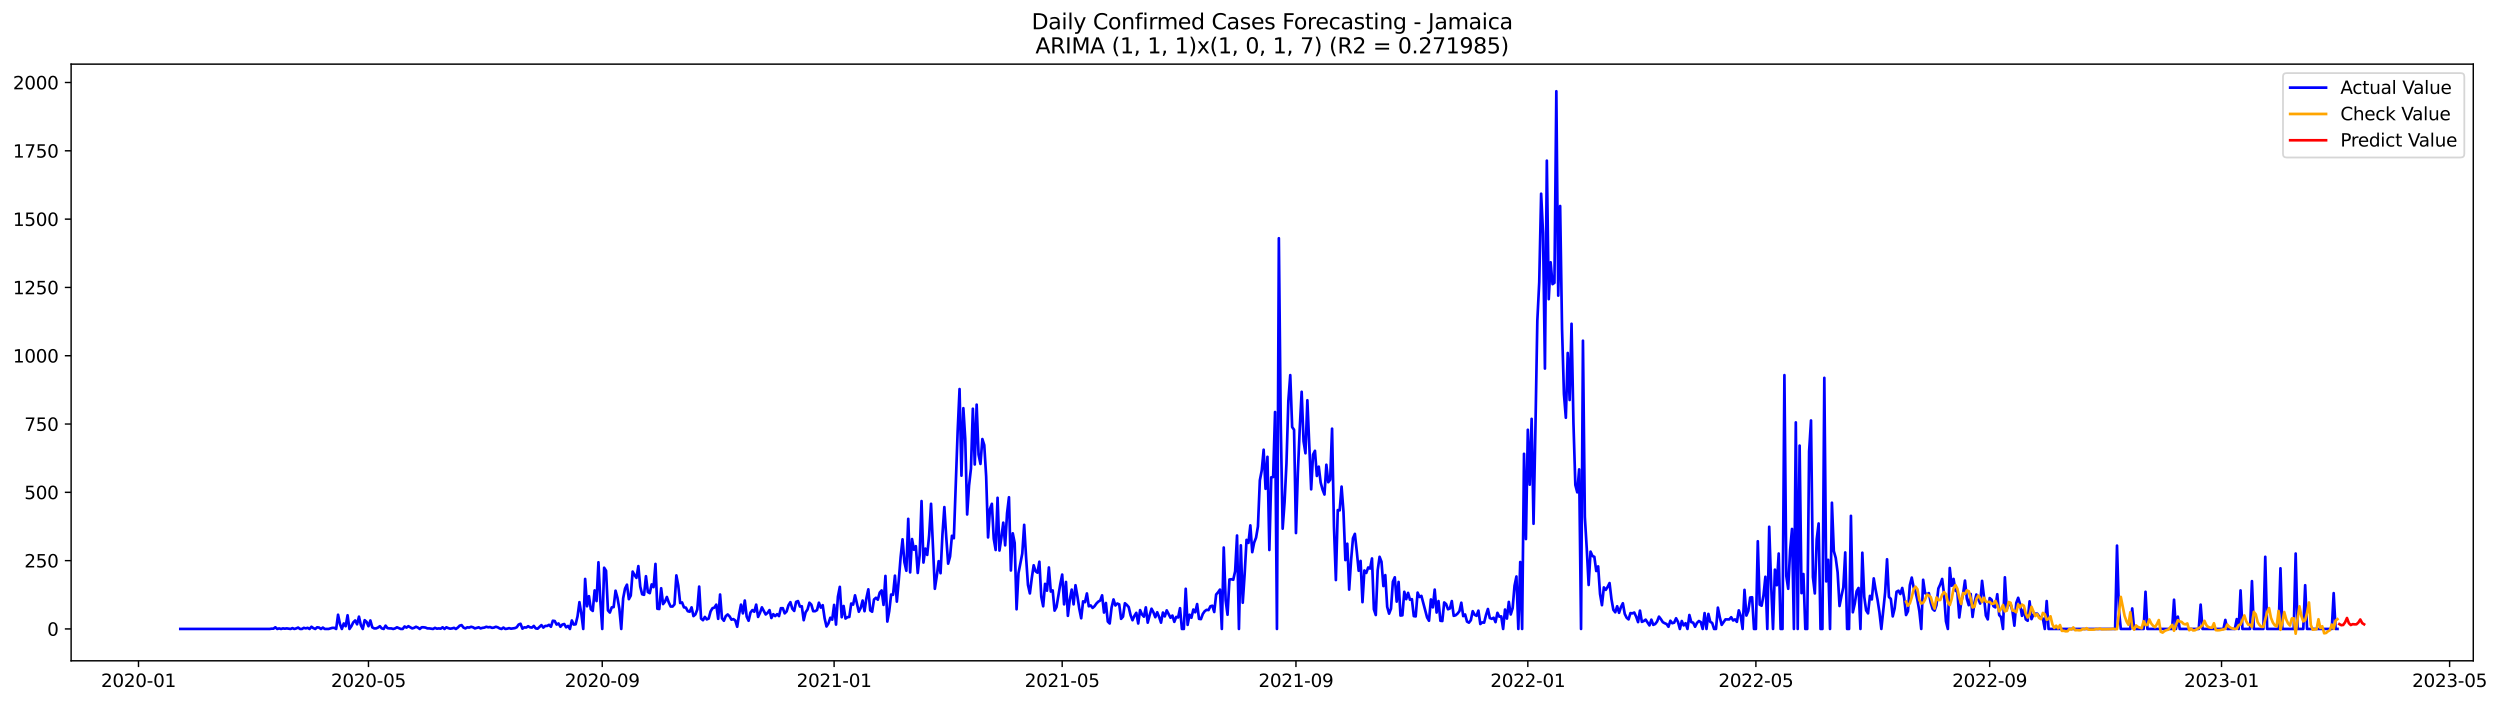 <?xml version="1.0" encoding="utf-8" standalone="no"?>
<!DOCTYPE svg PUBLIC "-//W3C//DTD SVG 1.1//EN"
  "http://www.w3.org/Graphics/SVG/1.1/DTD/svg11.dtd">
<svg xmlns:xlink="http://www.w3.org/1999/xlink" width="1393.75pt" height="392.274pt" viewBox="0 0 1393.75 392.274" xmlns="http://www.w3.org/2000/svg" version="1.1">
 <defs>
  <style type="text/css">*{stroke-linejoin: round; stroke-linecap: butt}</style>
 </defs>
 <g id="figure_1">
  <g id="patch_1">
   <path d="M 0 392.274 
L 1393.75 392.274 
L 1393.75 0 
L 0 0 
z
" style="fill: #ffffff"/>
  </g>
  <g id="axes_1">
   <g id="patch_2">
    <path d="M 39.65 368.396 
L 1378.85 368.396 
L 1378.85 35.755 
L 39.65 35.755 
z
" style="fill: #ffffff"/>
   </g>
   <g id="matplotlib.axis_1">
    <g id="xtick_1">
     <g id="line2d_1">
      <defs>
       <path id="m9deb140df6" d="M 0 0 
L 0 3.5 
" style="stroke: #000000; stroke-width: 0.8"/>
      </defs>
      <g>
       <use xlink:href="#m9deb140df6" x="77.212" y="368.396" style="stroke: #000000; stroke-width: 0.8"/>
      </g>
     </g>
     <g id="text_1">
      <!-- 2020-01 -->
      <g transform="translate(56.321 382.994)scale(0.1 -0.1)">
       <defs>
        <path id="DejaVuSans-32" d="M 1228 531 
L 3431 531 
L 3431 0 
L 469 0 
L 469 531 
Q 828 903 1448 1529 
Q 2069 2156 2228 2338 
Q 2531 2678 2651 2914 
Q 2772 3150 2772 3378 
Q 2772 3750 2511 3984 
Q 2250 4219 1831 4219 
Q 1534 4219 1204 4116 
Q 875 4013 500 3803 
L 500 4441 
Q 881 4594 1212 4672 
Q 1544 4750 1819 4750 
Q 2544 4750 2975 4387 
Q 3406 4025 3406 3419 
Q 3406 3131 3298 2873 
Q 3191 2616 2906 2266 
Q 2828 2175 2409 1742 
Q 1991 1309 1228 531 
z
" transform="scale(0.016)"/>
        <path id="DejaVuSans-30" d="M 2034 4250 
Q 1547 4250 1301 3770 
Q 1056 3291 1056 2328 
Q 1056 1369 1301 889 
Q 1547 409 2034 409 
Q 2525 409 2770 889 
Q 3016 1369 3016 2328 
Q 3016 3291 2770 3770 
Q 2525 4250 2034 4250 
z
M 2034 4750 
Q 2819 4750 3233 4129 
Q 3647 3509 3647 2328 
Q 3647 1150 3233 529 
Q 2819 -91 2034 -91 
Q 1250 -91 836 529 
Q 422 1150 422 2328 
Q 422 3509 836 4129 
Q 1250 4750 2034 4750 
z
" transform="scale(0.016)"/>
        <path id="DejaVuSans-2d" d="M 313 2009 
L 1997 2009 
L 1997 1497 
L 313 1497 
L 313 2009 
z
" transform="scale(0.016)"/>
        <path id="DejaVuSans-31" d="M 794 531 
L 1825 531 
L 1825 4091 
L 703 3866 
L 703 4441 
L 1819 4666 
L 2450 4666 
L 2450 531 
L 3481 531 
L 3481 0 
L 794 0 
L 794 531 
z
" transform="scale(0.016)"/>
       </defs>
       <use xlink:href="#DejaVuSans-32"/>
       <use xlink:href="#DejaVuSans-30" x="63.623"/>
       <use xlink:href="#DejaVuSans-32" x="127.246"/>
       <use xlink:href="#DejaVuSans-30" x="190.869"/>
       <use xlink:href="#DejaVuSans-2d" x="254.492"/>
       <use xlink:href="#DejaVuSans-30" x="290.576"/>
       <use xlink:href="#DejaVuSans-31" x="354.199"/>
      </g>
     </g>
    </g>
    <g id="xtick_2">
     <g id="line2d_2">
      <g>
       <use xlink:href="#m9deb140df6" x="205.421" y="368.396" style="stroke: #000000; stroke-width: 0.8"/>
      </g>
     </g>
     <g id="text_2">
      <!-- 2020-05 -->
      <g transform="translate(184.529 382.994)scale(0.1 -0.1)">
       <defs>
        <path id="DejaVuSans-35" d="M 691 4666 
L 3169 4666 
L 3169 4134 
L 1269 4134 
L 1269 2991 
Q 1406 3038 1543 3061 
Q 1681 3084 1819 3084 
Q 2600 3084 3056 2656 
Q 3513 2228 3513 1497 
Q 3513 744 3044 326 
Q 2575 -91 1722 -91 
Q 1428 -91 1123 -41 
Q 819 9 494 109 
L 494 744 
Q 775 591 1075 516 
Q 1375 441 1709 441 
Q 2250 441 2565 725 
Q 2881 1009 2881 1497 
Q 2881 1984 2565 2268 
Q 2250 2553 1709 2553 
Q 1456 2553 1204 2497 
Q 953 2441 691 2322 
L 691 4666 
z
" transform="scale(0.016)"/>
       </defs>
       <use xlink:href="#DejaVuSans-32"/>
       <use xlink:href="#DejaVuSans-30" x="63.623"/>
       <use xlink:href="#DejaVuSans-32" x="127.246"/>
       <use xlink:href="#DejaVuSans-30" x="190.869"/>
       <use xlink:href="#DejaVuSans-2d" x="254.492"/>
       <use xlink:href="#DejaVuSans-30" x="290.576"/>
       <use xlink:href="#DejaVuSans-35" x="354.199"/>
      </g>
     </g>
    </g>
    <g id="xtick_3">
     <g id="line2d_3">
      <g>
       <use xlink:href="#m9deb140df6" x="335.749" y="368.396" style="stroke: #000000; stroke-width: 0.8"/>
      </g>
     </g>
     <g id="text_3">
      <!-- 2020-09 -->
      <g transform="translate(314.858 382.994)scale(0.1 -0.1)">
       <defs>
        <path id="DejaVuSans-39" d="M 703 97 
L 703 672 
Q 941 559 1184 500 
Q 1428 441 1663 441 
Q 2288 441 2617 861 
Q 2947 1281 2994 2138 
Q 2813 1869 2534 1725 
Q 2256 1581 1919 1581 
Q 1219 1581 811 2004 
Q 403 2428 403 3163 
Q 403 3881 828 4315 
Q 1253 4750 1959 4750 
Q 2769 4750 3195 4129 
Q 3622 3509 3622 2328 
Q 3622 1225 3098 567 
Q 2575 -91 1691 -91 
Q 1453 -91 1209 -44 
Q 966 3 703 97 
z
M 1959 2075 
Q 2384 2075 2632 2365 
Q 2881 2656 2881 3163 
Q 2881 3666 2632 3958 
Q 2384 4250 1959 4250 
Q 1534 4250 1286 3958 
Q 1038 3666 1038 3163 
Q 1038 2656 1286 2365 
Q 1534 2075 1959 2075 
z
" transform="scale(0.016)"/>
       </defs>
       <use xlink:href="#DejaVuSans-32"/>
       <use xlink:href="#DejaVuSans-30" x="63.623"/>
       <use xlink:href="#DejaVuSans-32" x="127.246"/>
       <use xlink:href="#DejaVuSans-30" x="190.869"/>
       <use xlink:href="#DejaVuSans-2d" x="254.492"/>
       <use xlink:href="#DejaVuSans-30" x="290.576"/>
       <use xlink:href="#DejaVuSans-39" x="354.199"/>
      </g>
     </g>
    </g>
    <g id="xtick_4">
     <g id="line2d_4">
      <g>
       <use xlink:href="#m9deb140df6" x="465.017" y="368.396" style="stroke: #000000; stroke-width: 0.8"/>
      </g>
     </g>
     <g id="text_4">
      <!-- 2021-01 -->
      <g transform="translate(444.126 382.994)scale(0.1 -0.1)">
       <use xlink:href="#DejaVuSans-32"/>
       <use xlink:href="#DejaVuSans-30" x="63.623"/>
       <use xlink:href="#DejaVuSans-32" x="127.246"/>
       <use xlink:href="#DejaVuSans-31" x="190.869"/>
       <use xlink:href="#DejaVuSans-2d" x="254.492"/>
       <use xlink:href="#DejaVuSans-30" x="290.576"/>
       <use xlink:href="#DejaVuSans-31" x="354.199"/>
      </g>
     </g>
    </g>
    <g id="xtick_5">
     <g id="line2d_5">
      <g>
       <use xlink:href="#m9deb140df6" x="592.167" y="368.396" style="stroke: #000000; stroke-width: 0.8"/>
      </g>
     </g>
     <g id="text_5">
      <!-- 2021-05 -->
      <g transform="translate(571.275 382.994)scale(0.1 -0.1)">
       <use xlink:href="#DejaVuSans-32"/>
       <use xlink:href="#DejaVuSans-30" x="63.623"/>
       <use xlink:href="#DejaVuSans-32" x="127.246"/>
       <use xlink:href="#DejaVuSans-31" x="190.869"/>
       <use xlink:href="#DejaVuSans-2d" x="254.492"/>
       <use xlink:href="#DejaVuSans-30" x="290.576"/>
       <use xlink:href="#DejaVuSans-35" x="354.199"/>
      </g>
     </g>
    </g>
    <g id="xtick_6">
     <g id="line2d_6">
      <g>
       <use xlink:href="#m9deb140df6" x="722.495" y="368.396" style="stroke: #000000; stroke-width: 0.8"/>
      </g>
     </g>
     <g id="text_6">
      <!-- 2021-09 -->
      <g transform="translate(701.603 382.994)scale(0.1 -0.1)">
       <use xlink:href="#DejaVuSans-32"/>
       <use xlink:href="#DejaVuSans-30" x="63.623"/>
       <use xlink:href="#DejaVuSans-32" x="127.246"/>
       <use xlink:href="#DejaVuSans-31" x="190.869"/>
       <use xlink:href="#DejaVuSans-2d" x="254.492"/>
       <use xlink:href="#DejaVuSans-30" x="290.576"/>
       <use xlink:href="#DejaVuSans-39" x="354.199"/>
      </g>
     </g>
    </g>
    <g id="xtick_7">
     <g id="line2d_7">
      <g>
       <use xlink:href="#m9deb140df6" x="851.763" y="368.396" style="stroke: #000000; stroke-width: 0.8"/>
      </g>
     </g>
     <g id="text_7">
      <!-- 2022-01 -->
      <g transform="translate(830.872 382.994)scale(0.1 -0.1)">
       <use xlink:href="#DejaVuSans-32"/>
       <use xlink:href="#DejaVuSans-30" x="63.623"/>
       <use xlink:href="#DejaVuSans-32" x="127.246"/>
       <use xlink:href="#DejaVuSans-32" x="190.869"/>
       <use xlink:href="#DejaVuSans-2d" x="254.492"/>
       <use xlink:href="#DejaVuSans-30" x="290.576"/>
       <use xlink:href="#DejaVuSans-31" x="354.199"/>
      </g>
     </g>
    </g>
    <g id="xtick_8">
     <g id="line2d_8">
      <g>
       <use xlink:href="#m9deb140df6" x="978.912" y="368.396" style="stroke: #000000; stroke-width: 0.8"/>
      </g>
     </g>
     <g id="text_8">
      <!-- 2022-05 -->
      <g transform="translate(958.021 382.994)scale(0.1 -0.1)">
       <use xlink:href="#DejaVuSans-32"/>
       <use xlink:href="#DejaVuSans-30" x="63.623"/>
       <use xlink:href="#DejaVuSans-32" x="127.246"/>
       <use xlink:href="#DejaVuSans-32" x="190.869"/>
       <use xlink:href="#DejaVuSans-2d" x="254.492"/>
       <use xlink:href="#DejaVuSans-30" x="290.576"/>
       <use xlink:href="#DejaVuSans-35" x="354.199"/>
      </g>
     </g>
    </g>
    <g id="xtick_9">
     <g id="line2d_9">
      <g>
       <use xlink:href="#m9deb140df6" x="1109.241" y="368.396" style="stroke: #000000; stroke-width: 0.8"/>
      </g>
     </g>
     <g id="text_9">
      <!-- 2022-09 -->
      <g transform="translate(1088.349 382.994)scale(0.1 -0.1)">
       <use xlink:href="#DejaVuSans-32"/>
       <use xlink:href="#DejaVuSans-30" x="63.623"/>
       <use xlink:href="#DejaVuSans-32" x="127.246"/>
       <use xlink:href="#DejaVuSans-32" x="190.869"/>
       <use xlink:href="#DejaVuSans-2d" x="254.492"/>
       <use xlink:href="#DejaVuSans-30" x="290.576"/>
       <use xlink:href="#DejaVuSans-39" x="354.199"/>
      </g>
     </g>
    </g>
    <g id="xtick_10">
     <g id="line2d_10">
      <g>
       <use xlink:href="#m9deb140df6" x="1238.509" y="368.396" style="stroke: #000000; stroke-width: 0.8"/>
      </g>
     </g>
     <g id="text_10">
      <!-- 2023-01 -->
      <g transform="translate(1217.618 382.994)scale(0.1 -0.1)">
       <defs>
        <path id="DejaVuSans-33" d="M 2597 2516 
Q 3050 2419 3304 2112 
Q 3559 1806 3559 1356 
Q 3559 666 3084 287 
Q 2609 -91 1734 -91 
Q 1441 -91 1130 -33 
Q 819 25 488 141 
L 488 750 
Q 750 597 1062 519 
Q 1375 441 1716 441 
Q 2309 441 2620 675 
Q 2931 909 2931 1356 
Q 2931 1769 2642 2001 
Q 2353 2234 1838 2234 
L 1294 2234 
L 1294 2753 
L 1863 2753 
Q 2328 2753 2575 2939 
Q 2822 3125 2822 3475 
Q 2822 3834 2567 4026 
Q 2313 4219 1838 4219 
Q 1578 4219 1281 4162 
Q 984 4106 628 3988 
L 628 4550 
Q 988 4650 1302 4700 
Q 1616 4750 1894 4750 
Q 2613 4750 3031 4423 
Q 3450 4097 3450 3541 
Q 3450 3153 3228 2886 
Q 3006 2619 2597 2516 
z
" transform="scale(0.016)"/>
       </defs>
       <use xlink:href="#DejaVuSans-32"/>
       <use xlink:href="#DejaVuSans-30" x="63.623"/>
       <use xlink:href="#DejaVuSans-32" x="127.246"/>
       <use xlink:href="#DejaVuSans-33" x="190.869"/>
       <use xlink:href="#DejaVuSans-2d" x="254.492"/>
       <use xlink:href="#DejaVuSans-30" x="290.576"/>
       <use xlink:href="#DejaVuSans-31" x="354.199"/>
      </g>
     </g>
    </g>
    <g id="xtick_11">
     <g id="line2d_11">
      <g>
       <use xlink:href="#m9deb140df6" x="1365.658" y="368.396" style="stroke: #000000; stroke-width: 0.8"/>
      </g>
     </g>
     <g id="text_11">
      <!-- 2023-05 -->
      <g transform="translate(1344.767 382.994)scale(0.1 -0.1)">
       <use xlink:href="#DejaVuSans-32"/>
       <use xlink:href="#DejaVuSans-30" x="63.623"/>
       <use xlink:href="#DejaVuSans-32" x="127.246"/>
       <use xlink:href="#DejaVuSans-33" x="190.869"/>
       <use xlink:href="#DejaVuSans-2d" x="254.492"/>
       <use xlink:href="#DejaVuSans-30" x="290.576"/>
       <use xlink:href="#DejaVuSans-35" x="354.199"/>
      </g>
     </g>
    </g>
   </g>
   <g id="matplotlib.axis_2">
    <g id="ytick_1">
     <g id="line2d_12">
      <defs>
       <path id="me2f0fd89ac" d="M 0 0 
L -3.5 0 
" style="stroke: #000000; stroke-width: 0.8"/>
      </defs>
      <g>
       <use xlink:href="#me2f0fd89ac" x="39.65" y="350.638" style="stroke: #000000; stroke-width: 0.8"/>
      </g>
     </g>
     <g id="text_12">
      <!-- 0 -->
      <g transform="translate(26.288 354.437)scale(0.1 -0.1)">
       <use xlink:href="#DejaVuSans-30"/>
      </g>
     </g>
    </g>
    <g id="ytick_2">
     <g id="line2d_13">
      <g>
       <use xlink:href="#me2f0fd89ac" x="39.65" y="312.558" style="stroke: #000000; stroke-width: 0.8"/>
      </g>
     </g>
     <g id="text_13">
      <!-- 250 -->
      <g transform="translate(13.562 316.357)scale(0.1 -0.1)">
       <use xlink:href="#DejaVuSans-32"/>
       <use xlink:href="#DejaVuSans-35" x="63.623"/>
       <use xlink:href="#DejaVuSans-30" x="127.246"/>
      </g>
     </g>
    </g>
    <g id="ytick_3">
     <g id="line2d_14">
      <g>
       <use xlink:href="#me2f0fd89ac" x="39.65" y="274.479" style="stroke: #000000; stroke-width: 0.8"/>
      </g>
     </g>
     <g id="text_14">
      <!-- 500 -->
      <g transform="translate(13.562 278.278)scale(0.1 -0.1)">
       <use xlink:href="#DejaVuSans-35"/>
       <use xlink:href="#DejaVuSans-30" x="63.623"/>
       <use xlink:href="#DejaVuSans-30" x="127.246"/>
      </g>
     </g>
    </g>
    <g id="ytick_4">
     <g id="line2d_15">
      <g>
       <use xlink:href="#me2f0fd89ac" x="39.65" y="236.399" style="stroke: #000000; stroke-width: 0.8"/>
      </g>
     </g>
     <g id="text_15">
      <!-- 750 -->
      <g transform="translate(13.562 240.198)scale(0.1 -0.1)">
       <defs>
        <path id="DejaVuSans-37" d="M 525 4666 
L 3525 4666 
L 3525 4397 
L 1831 0 
L 1172 0 
L 2766 4134 
L 525 4134 
L 525 4666 
z
" transform="scale(0.016)"/>
       </defs>
       <use xlink:href="#DejaVuSans-37"/>
       <use xlink:href="#DejaVuSans-35" x="63.623"/>
       <use xlink:href="#DejaVuSans-30" x="127.246"/>
      </g>
     </g>
    </g>
    <g id="ytick_5">
     <g id="line2d_16">
      <g>
       <use xlink:href="#me2f0fd89ac" x="39.65" y="198.32" style="stroke: #000000; stroke-width: 0.8"/>
      </g>
     </g>
     <g id="text_16">
      <!-- 1000 -->
      <g transform="translate(7.2 202.119)scale(0.1 -0.1)">
       <use xlink:href="#DejaVuSans-31"/>
       <use xlink:href="#DejaVuSans-30" x="63.623"/>
       <use xlink:href="#DejaVuSans-30" x="127.246"/>
       <use xlink:href="#DejaVuSans-30" x="190.869"/>
      </g>
     </g>
    </g>
    <g id="ytick_6">
     <g id="line2d_17">
      <g>
       <use xlink:href="#me2f0fd89ac" x="39.65" y="160.24" style="stroke: #000000; stroke-width: 0.8"/>
      </g>
     </g>
     <g id="text_17">
      <!-- 1250 -->
      <g transform="translate(7.2 164.039)scale(0.1 -0.1)">
       <use xlink:href="#DejaVuSans-31"/>
       <use xlink:href="#DejaVuSans-32" x="63.623"/>
       <use xlink:href="#DejaVuSans-35" x="127.246"/>
       <use xlink:href="#DejaVuSans-30" x="190.869"/>
      </g>
     </g>
    </g>
    <g id="ytick_7">
     <g id="line2d_18">
      <g>
       <use xlink:href="#me2f0fd89ac" x="39.65" y="122.16" style="stroke: #000000; stroke-width: 0.8"/>
      </g>
     </g>
     <g id="text_18">
      <!-- 1500 -->
      <g transform="translate(7.2 125.96)scale(0.1 -0.1)">
       <use xlink:href="#DejaVuSans-31"/>
       <use xlink:href="#DejaVuSans-35" x="63.623"/>
       <use xlink:href="#DejaVuSans-30" x="127.246"/>
       <use xlink:href="#DejaVuSans-30" x="190.869"/>
      </g>
     </g>
    </g>
    <g id="ytick_8">
     <g id="line2d_19">
      <g>
       <use xlink:href="#me2f0fd89ac" x="39.65" y="84.081" style="stroke: #000000; stroke-width: 0.8"/>
      </g>
     </g>
     <g id="text_19">
      <!-- 1750 -->
      <g transform="translate(7.2 87.88)scale(0.1 -0.1)">
       <use xlink:href="#DejaVuSans-31"/>
       <use xlink:href="#DejaVuSans-37" x="63.623"/>
       <use xlink:href="#DejaVuSans-35" x="127.246"/>
       <use xlink:href="#DejaVuSans-30" x="190.869"/>
      </g>
     </g>
    </g>
    <g id="ytick_9">
     <g id="line2d_20">
      <g>
       <use xlink:href="#me2f0fd89ac" x="39.65" y="46.001" style="stroke: #000000; stroke-width: 0.8"/>
      </g>
     </g>
     <g id="text_20">
      <!-- 2000 -->
      <g transform="translate(7.2 49.801)scale(0.1 -0.1)">
       <use xlink:href="#DejaVuSans-32"/>
       <use xlink:href="#DejaVuSans-30" x="63.623"/>
       <use xlink:href="#DejaVuSans-30" x="127.246"/>
       <use xlink:href="#DejaVuSans-30" x="190.869"/>
      </g>
     </g>
    </g>
   </g>
   <g id="line2d_21">
    <path d="M 100.523 350.638 
L 150.323 350.638 
L 151.382 350.485 
L 152.442 350.485 
L 153.502 349.724 
L 154.561 350.638 
L 155.621 350.333 
L 156.68 350.638 
L 157.74 350.333 
L 158.799 350.485 
L 159.859 350.333 
L 161.978 350.638 
L 163.038 350.181 
L 164.097 350.638 
L 165.157 350.333 
L 166.217 349.876 
L 167.276 350.638 
L 168.336 350.638 
L 169.395 350.028 
L 170.455 350.333 
L 171.514 350.028 
L 172.574 350.638 
L 173.634 349.419 
L 174.693 350.181 
L 175.753 350.638 
L 176.812 349.724 
L 177.872 349.876 
L 178.931 350.638 
L 179.991 349.876 
L 181.051 350.638 
L 183.17 350.638 
L 185.289 350.028 
L 186.349 350.028 
L 187.408 350.638 
L 188.468 342.717 
L 189.527 347.896 
L 190.587 350.638 
L 191.646 347.591 
L 192.706 349.115 
L 193.766 343.022 
L 194.825 350.638 
L 195.885 349.115 
L 196.944 346.982 
L 198.004 345.916 
L 199.063 348.048 
L 200.123 343.783 
L 201.183 348.505 
L 202.242 350.638 
L 203.302 345.764 
L 204.361 346.677 
L 205.421 349.115 
L 206.48 345.916 
L 207.54 349.724 
L 208.6 350.333 
L 209.659 350.333 
L 210.719 349.876 
L 211.778 349.115 
L 212.838 350.333 
L 213.898 350.638 
L 214.957 348.81 
L 216.017 350.181 
L 217.076 350.333 
L 218.136 350.333 
L 219.195 350.638 
L 220.255 350.333 
L 221.315 349.724 
L 223.434 350.638 
L 224.493 350.638 
L 225.553 349.267 
L 226.612 349.876 
L 227.672 349.115 
L 229.791 350.333 
L 230.851 350.028 
L 231.91 349.419 
L 232.97 349.876 
L 234.029 350.638 
L 235.089 349.724 
L 236.149 349.724 
L 237.208 349.876 
L 238.268 350.333 
L 239.327 350.333 
L 241.447 350.638 
L 242.506 350.028 
L 243.566 350.485 
L 244.625 350.333 
L 245.685 350.485 
L 246.744 349.724 
L 247.804 350.638 
L 248.864 349.724 
L 249.923 350.181 
L 250.983 350.485 
L 252.042 350.333 
L 253.102 350.028 
L 254.161 350.638 
L 255.221 349.876 
L 256.281 348.81 
L 257.34 348.505 
L 258.4 349.876 
L 259.459 350.333 
L 260.519 349.724 
L 261.579 349.876 
L 262.638 349.419 
L 263.698 349.724 
L 264.757 350.333 
L 266.876 349.724 
L 267.936 350.333 
L 268.996 350.028 
L 270.055 349.876 
L 271.115 349.419 
L 272.174 349.724 
L 273.234 349.572 
L 274.293 350.028 
L 275.353 349.876 
L 276.413 349.419 
L 277.472 349.724 
L 278.532 350.333 
L 279.591 350.638 
L 280.651 349.876 
L 281.71 350.638 
L 282.77 350.485 
L 283.83 350.181 
L 284.889 350.485 
L 287.008 350.181 
L 288.068 349.724 
L 289.128 348.201 
L 290.187 347.744 
L 291.247 350.485 
L 292.306 349.724 
L 293.366 349.876 
L 294.425 349.115 
L 295.485 349.724 
L 296.545 349.876 
L 297.604 348.962 
L 298.664 350.333 
L 299.723 350.485 
L 301.842 348.505 
L 302.902 349.876 
L 303.962 348.962 
L 305.021 348.962 
L 306.081 348.353 
L 307.14 349.419 
L 308.2 346.068 
L 309.259 346.221 
L 310.319 348.201 
L 311.379 347.591 
L 312.438 349.419 
L 313.498 348.201 
L 314.557 347.896 
L 315.617 349.724 
L 316.677 348.962 
L 317.736 350.638 
L 318.796 345.916 
L 319.855 348.201 
L 320.915 348.048 
L 321.974 343.631 
L 323.034 335.711 
L 324.094 342.108 
L 325.153 350.638 
L 326.213 322.764 
L 327.272 337.995 
L 328.332 332.36 
L 329.391 339.671 
L 330.451 340.585 
L 331.511 329.161 
L 332.57 335.101 
L 333.63 313.472 
L 334.689 335.101 
L 335.749 350.638 
L 336.809 316.518 
L 337.868 318.194 
L 338.928 340.28 
L 339.987 341.499 
L 341.047 338.605 
L 342.106 338.452 
L 343.166 329.313 
L 344.226 333.273 
L 345.285 339.366 
L 346.345 350.638 
L 347.404 333.578 
L 348.464 328.095 
L 349.523 325.962 
L 350.583 334.035 
L 351.643 332.055 
L 352.702 318.651 
L 353.762 320.631 
L 354.821 322.154 
L 355.881 315.605 
L 356.94 327.028 
L 358 331.293 
L 359.06 331.598 
L 360.119 321.24 
L 361.179 330.075 
L 362.238 330.684 
L 363.298 325.81 
L 364.358 327.333 
L 365.417 314.386 
L 366.477 339.366 
L 367.536 339.519 
L 368.596 327.942 
L 369.655 336.777 
L 370.715 335.406 
L 371.775 332.817 
L 372.834 335.863 
L 373.894 338.148 
L 374.953 338.148 
L 376.013 336.929 
L 377.072 320.783 
L 378.132 326.419 
L 379.192 336.168 
L 380.251 335.863 
L 381.311 338.605 
L 382.37 338.757 
L 383.43 340.737 
L 384.489 341.042 
L 385.549 338.605 
L 386.609 343.479 
L 387.668 342.565 
L 388.728 339.823 
L 389.787 327.028 
L 390.847 344.85 
L 391.907 345.764 
L 392.966 343.936 
L 394.026 345.307 
L 395.085 344.85 
L 396.145 340.889 
L 397.204 339.062 
L 398.264 338.757 
L 399.324 337.081 
L 400.383 345.002 
L 401.443 331.446 
L 402.502 344.697 
L 403.562 346.068 
L 404.621 343.479 
L 405.681 342.565 
L 406.741 343.631 
L 407.8 345.459 
L 408.86 345.154 
L 409.919 345.916 
L 410.979 349.419 
L 412.039 342.565 
L 413.098 337.081 
L 414.158 341.956 
L 415.217 334.797 
L 416.277 343.783 
L 417.336 346.068 
L 418.396 341.499 
L 419.456 340.128 
L 420.515 341.042 
L 421.575 337.081 
L 422.634 343.936 
L 423.694 341.651 
L 424.753 338.605 
L 426.873 342.565 
L 427.932 341.651 
L 428.992 340.128 
L 430.051 344.545 
L 431.111 342.413 
L 432.17 343.479 
L 433.23 342.413 
L 434.29 343.479 
L 435.349 339.062 
L 436.409 339.062 
L 437.468 341.956 
L 438.528 340.889 
L 439.588 337.386 
L 440.647 335.711 
L 441.707 339.366 
L 442.766 340.585 
L 443.826 335.558 
L 444.885 335.101 
L 445.945 338.148 
L 447.005 337.995 
L 448.064 345.764 
L 449.124 341.346 
L 450.183 339.823 
L 451.243 336.015 
L 452.302 337.081 
L 453.362 340.737 
L 454.422 340.737 
L 455.481 340.128 
L 456.541 336.015 
L 457.6 338.757 
L 458.66 337.386 
L 459.719 344.697 
L 460.779 349.267 
L 461.839 347.591 
L 462.898 344.393 
L 463.958 345.459 
L 465.017 337.234 
L 466.077 348.201 
L 467.137 332.664 
L 468.196 327.181 
L 469.256 344.088 
L 470.315 337.843 
L 471.375 344.85 
L 472.434 344.088 
L 473.494 343.936 
L 474.554 336.472 
L 475.613 337.081 
L 476.673 331.903 
L 478.792 341.042 
L 479.851 338.909 
L 480.911 334.797 
L 481.971 340.737 
L 483.03 333.426 
L 484.09 328.552 
L 485.149 340.28 
L 486.209 341.042 
L 487.269 334.187 
L 488.328 333.273 
L 489.388 334.34 
L 490.447 330.379 
L 491.507 329.161 
L 492.566 337.234 
L 493.626 321.088 
L 494.686 346.525 
L 495.745 340.737 
L 496.805 331.446 
L 497.864 331.598 
L 498.924 320.936 
L 499.983 335.406 
L 501.043 323.677 
L 502.103 310.578 
L 503.162 300.677 
L 504.222 313.472 
L 505.281 318.194 
L 506.341 289.254 
L 507.4 319.108 
L 508.46 300.525 
L 509.52 306.465 
L 510.579 304.485 
L 511.639 319.413 
L 512.698 309.512 
L 513.758 279.353 
L 514.818 313.624 
L 515.877 305.856 
L 516.937 309.36 
L 517.996 298.393 
L 519.056 280.876 
L 521.175 328.247 
L 522.235 321.24 
L 523.294 312.863 
L 524.354 319.565 
L 525.413 297.936 
L 526.473 282.704 
L 527.532 299.459 
L 528.592 314.234 
L 529.652 310.273 
L 530.711 298.697 
L 531.771 300.068 
L 533.89 240.512 
L 534.95 216.902 
L 536.009 265.187 
L 537.069 227.565 
L 538.128 244.777 
L 539.188 286.816 
L 540.247 270.671 
L 541.307 261.227 
L 542.367 227.869 
L 543.426 258.942 
L 544.486 225.584 
L 545.545 253.459 
L 546.605 258.638 
L 547.664 244.777 
L 548.724 248.128 
L 549.784 265.644 
L 550.843 299.611 
L 551.903 283.77 
L 552.962 280.876 
L 554.022 300.373 
L 555.081 306.618 
L 556.141 277.525 
L 557.201 306.922 
L 558.26 299.763 
L 559.32 291.386 
L 560.379 304.028 
L 561.439 286.055 
L 562.499 277.22 
L 563.558 318.042 
L 564.618 297.326 
L 565.677 302.658 
L 566.737 339.671 
L 567.796 319.565 
L 569.916 308.598 
L 570.975 292.605 
L 572.035 310.578 
L 573.094 326.115 
L 574.154 330.836 
L 575.213 322.307 
L 576.273 315.148 
L 577.333 318.499 
L 578.392 319.26 
L 579.452 313.167 
L 580.511 332.664 
L 581.571 337.995 
L 582.63 325.505 
L 583.69 329.313 
L 584.75 316.366 
L 585.809 329.77 
L 586.869 329.161 
L 587.928 340.432 
L 588.988 338.452 
L 591.107 325.658 
L 592.167 320.326 
L 593.226 336.929 
L 594.286 324.439 
L 595.345 343.326 
L 596.405 334.34 
L 597.465 328.704 
L 598.524 336.929 
L 599.584 326.267 
L 600.643 332.36 
L 601.703 339.366 
L 602.762 344.697 
L 603.822 335.254 
L 604.882 335.711 
L 605.941 330.836 
L 607.001 337.995 
L 608.06 337.538 
L 609.12 338.909 
L 610.18 337.995 
L 611.239 336.472 
L 612.299 335.406 
L 613.358 334.797 
L 614.418 331.903 
L 615.477 341.499 
L 616.537 336.168 
L 617.597 346.525 
L 618.656 347.591 
L 619.716 338.605 
L 620.775 334.187 
L 621.835 337.538 
L 622.894 336.472 
L 623.954 336.929 
L 625.014 345.002 
L 626.073 343.783 
L 627.133 336.32 
L 628.192 337.234 
L 629.252 338.452 
L 630.311 343.022 
L 631.371 345.764 
L 632.431 343.326 
L 633.49 341.651 
L 634.55 347.591 
L 635.609 340.128 
L 636.669 342.565 
L 637.729 343.783 
L 638.788 338.605 
L 639.848 347.134 
L 640.907 343.022 
L 641.967 339.366 
L 643.026 341.346 
L 644.086 344.088 
L 645.146 341.346 
L 646.205 343.936 
L 647.265 347.134 
L 648.324 341.499 
L 649.384 343.631 
L 650.443 340.28 
L 652.563 344.393 
L 653.622 343.174 
L 654.682 346.677 
L 655.741 343.936 
L 656.801 344.24 
L 657.86 339.062 
L 658.92 350.638 
L 659.98 350.638 
L 661.039 328.247 
L 662.099 348.353 
L 663.158 342.717 
L 664.218 344.393 
L 665.278 339.823 
L 666.337 341.346 
L 667.397 336.777 
L 668.456 345.002 
L 669.516 345.154 
L 670.575 342.26 
L 671.635 340.737 
L 672.695 339.975 
L 673.754 340.128 
L 674.814 337.995 
L 675.873 337.691 
L 676.933 341.194 
L 677.992 331.446 
L 679.052 330.227 
L 680.112 328.704 
L 681.171 350.638 
L 682.231 305.247 
L 683.29 334.644 
L 684.35 342.717 
L 685.41 323.068 
L 686.469 322.916 
L 687.529 323.22 
L 688.588 318.499 
L 689.648 298.545 
L 690.707 350.638 
L 691.767 304.028 
L 692.827 336.015 
L 693.886 320.174 
L 694.946 300.982 
L 696.005 302.658 
L 697.065 292.909 
L 698.124 307.836 
L 699.184 302.505 
L 700.244 299.763 
L 701.303 293.518 
L 702.363 267.777 
L 703.422 262.293 
L 704.482 250.717 
L 705.541 272.499 
L 706.601 254.677 
L 707.661 306.618 
L 708.72 266.101 
L 709.78 265.949 
L 710.839 229.697 
L 711.899 350.638 
L 712.959 132.823 
L 714.018 236.094 
L 715.078 294.737 
L 716.137 280.114 
L 717.197 258.485 
L 718.256 223.452 
L 719.316 209.134 
L 720.376 238.075 
L 721.435 239.598 
L 722.495 297.174 
L 723.554 263.512 
L 724.614 238.684 
L 725.673 218.426 
L 726.733 245.995 
L 727.793 252.697 
L 728.852 223.147 
L 730.971 272.803 
L 732.031 253.459 
L 733.09 251.326 
L 734.15 265.34 
L 735.21 260.161 
L 736.269 268.995 
L 737.329 272.955 
L 738.388 275.697 
L 739.448 259.095 
L 740.508 268.843 
L 741.567 267.472 
L 742.627 238.988 
L 743.686 293.671 
L 744.746 323.373 
L 745.805 284.379 
L 746.865 284.532 
L 747.925 271.28 
L 748.984 285.293 
L 750.044 312.254 
L 751.103 303.114 
L 752.163 328.704 
L 753.222 312.406 
L 754.282 300.068 
L 755.342 297.631 
L 756.401 307.379 
L 757.461 318.194 
L 758.52 312.711 
L 759.58 335.711 
L 760.64 318.042 
L 761.699 319.413 
L 762.759 316.366 
L 763.818 316.975 
L 764.878 311.34 
L 765.937 339.671 
L 766.997 342.87 
L 768.057 317.889 
L 769.116 310.426 
L 770.176 313.167 
L 771.235 326.724 
L 772.295 320.631 
L 773.354 338.3 
L 774.414 342.108 
L 775.474 339.366 
L 776.533 324.287 
L 777.593 321.85 
L 778.652 335.406 
L 779.712 324.439 
L 780.771 343.174 
L 781.831 343.022 
L 782.891 329.922 
L 783.95 334.035 
L 785.01 330.532 
L 786.069 334.34 
L 787.129 334.035 
L 788.189 343.479 
L 789.248 343.631 
L 790.308 330.379 
L 791.367 332.817 
L 792.427 332.207 
L 795.606 344.24 
L 796.665 346.068 
L 797.725 334.187 
L 798.784 338.605 
L 799.844 328.704 
L 800.903 341.499 
L 801.963 335.101 
L 803.023 346.068 
L 804.082 346.221 
L 805.142 335.863 
L 806.201 336.777 
L 807.261 339.671 
L 808.32 339.214 
L 809.38 335.101 
L 810.44 343.326 
L 811.499 343.022 
L 812.559 342.108 
L 813.618 340.737 
L 814.678 336.015 
L 815.738 343.479 
L 816.797 342.565 
L 817.857 346.525 
L 818.916 347.134 
L 819.976 345.764 
L 821.035 340.737 
L 822.095 342.717 
L 823.155 343.326 
L 824.214 340.432 
L 825.274 347.896 
L 826.333 346.982 
L 827.393 347.134 
L 828.452 342.87 
L 829.512 339.519 
L 830.572 344.545 
L 831.631 345.002 
L 832.691 344.393 
L 833.75 346.83 
L 834.81 341.651 
L 835.87 343.783 
L 836.929 343.631 
L 837.989 350.638 
L 839.048 339.823 
L 840.108 344.85 
L 841.167 335.558 
L 842.227 342.565 
L 843.287 339.062 
L 844.346 326.571 
L 845.406 321.393 
L 846.465 350.638 
L 847.525 313.32 
L 848.584 350.638 
L 849.644 253.002 
L 850.704 300.525 
L 851.763 239.598 
L 852.823 270.214 
L 853.882 233.505 
L 854.942 291.995 
L 856.001 238.684 
L 857.061 178.823 
L 858.121 157.346 
L 859.18 107.995 
L 860.24 129.929 
L 861.299 205.478 
L 862.359 89.564 
L 863.419 166.79 
L 864.478 146.227 
L 865.538 158.412 
L 866.597 157.651 
L 867.657 50.876 
L 868.716 164.81 
L 869.776 114.849 
L 870.836 183.392 
L 871.895 219.644 
L 872.955 232.896 
L 874.014 196.796 
L 875.074 222.995 
L 876.133 180.498 
L 877.193 235.79 
L 878.253 270.366 
L 879.312 274.479 
L 880.372 261.684 
L 881.431 350.638 
L 882.491 189.942 
L 883.55 288.187 
L 884.61 305.856 
L 885.67 326.115 
L 886.729 307.532 
L 887.789 309.969 
L 888.848 310.426 
L 889.908 318.346 
L 890.968 315.757 
L 892.027 331.141 
L 893.087 337.386 
L 894.146 327.485 
L 895.206 328.856 
L 896.265 327.181 
L 897.325 325.048 
L 898.385 334.035 
L 899.444 339.975 
L 900.504 341.346 
L 901.563 337.995 
L 902.623 341.651 
L 903.682 338.452 
L 904.742 336.32 
L 905.802 342.26 
L 906.861 344.393 
L 907.921 345.307 
L 908.98 341.803 
L 910.04 341.956 
L 911.1 341.499 
L 912.159 343.783 
L 913.219 346.83 
L 914.278 340.432 
L 915.338 346.677 
L 916.397 346.221 
L 917.457 345.459 
L 919.576 348.658 
L 920.636 345.459 
L 921.695 348.353 
L 922.755 347.896 
L 923.814 346.525 
L 924.874 343.783 
L 925.934 345.154 
L 926.993 346.83 
L 928.053 347.439 
L 929.112 347.896 
L 930.172 349.419 
L 931.231 346.068 
L 932.291 347.439 
L 933.351 347.134 
L 934.41 344.697 
L 935.47 346.677 
L 936.529 350.638 
L 937.589 346.221 
L 938.649 348.658 
L 939.708 347.439 
L 940.768 350.638 
L 941.827 342.87 
L 942.887 346.83 
L 943.946 347.134 
L 945.006 349.419 
L 946.066 347.287 
L 947.125 346.221 
L 948.185 346.83 
L 949.244 350.638 
L 950.304 341.803 
L 951.363 350.638 
L 952.423 342.26 
L 953.483 346.677 
L 954.542 347.287 
L 955.602 350.638 
L 956.661 350.638 
L 957.721 338.757 
L 958.781 344.088 
L 959.84 348.353 
L 961.959 345.307 
L 964.078 345.307 
L 965.138 344.088 
L 966.198 345.916 
L 967.257 345.307 
L 968.317 346.677 
L 969.376 340.28 
L 970.436 343.326 
L 971.495 350.638 
L 972.555 328.856 
L 973.615 343.174 
L 974.674 340.585 
L 975.734 333.121 
L 976.793 332.969 
L 977.853 350.638 
L 978.912 350.638 
L 979.972 301.744 
L 981.032 337.081 
L 982.091 337.691 
L 983.151 331.903 
L 984.21 321.545 
L 985.27 350.638 
L 986.33 293.671 
L 987.389 325.353 
L 988.449 350.638 
L 989.508 317.585 
L 990.568 326.267 
L 991.627 308.598 
L 992.687 350.638 
L 993.747 350.638 
L 994.806 209.134 
L 995.866 321.088 
L 996.925 328.247 
L 997.985 306.77 
L 999.044 294.889 
L 1000.104 350.638 
L 1001.164 235.485 
L 1002.223 350.638 
L 1003.283 248.432 
L 1004.342 330.684 
L 1005.402 320.022 
L 1006.461 350.638 
L 1007.521 350.638 
L 1008.581 251.631 
L 1009.64 234.419 
L 1010.7 321.697 
L 1011.759 330.836 
L 1012.819 300.677 
L 1013.879 291.843 
L 1014.938 350.638 
L 1015.998 350.638 
L 1017.057 210.657 
L 1018.117 324.134 
L 1019.176 312.101 
L 1020.236 350.638 
L 1021.296 280.267 
L 1022.355 307.227 
L 1023.415 311.035 
L 1024.474 319.108 
L 1025.534 337.843 
L 1026.593 332.36 
L 1027.653 327.485 
L 1028.713 307.989 
L 1029.772 350.638 
L 1030.832 350.638 
L 1031.891 287.578 
L 1032.951 341.346 
L 1034.011 336.624 
L 1035.07 329.618 
L 1036.13 327.79 
L 1037.189 350.638 
L 1038.249 308.141 
L 1039.308 332.664 
L 1040.368 340.28 
L 1041.428 341.956 
L 1042.487 332.207 
L 1043.547 334.187 
L 1044.606 322.459 
L 1045.666 328.856 
L 1046.725 334.34 
L 1047.785 341.346 
L 1048.845 350.638 
L 1050.964 330.227 
L 1052.023 311.797 
L 1053.083 332.817 
L 1054.142 333.883 
L 1055.202 343.631 
L 1056.262 339.214 
L 1057.321 329.922 
L 1058.381 329.313 
L 1059.44 331.141 
L 1060.5 327.79 
L 1061.56 333.273 
L 1062.619 342.87 
L 1063.679 340.737 
L 1064.738 326.267 
L 1065.798 322.002 
L 1066.857 327.485 
L 1067.917 329.922 
L 1068.977 334.644 
L 1070.036 340.737 
L 1071.096 350.638 
L 1072.155 323.22 
L 1073.215 330.684 
L 1074.274 331.293 
L 1075.334 330.684 
L 1076.394 336.015 
L 1077.453 339.519 
L 1078.513 340.432 
L 1079.572 337.386 
L 1080.632 328.095 
L 1081.691 325.81 
L 1082.751 322.764 
L 1083.811 331.293 
L 1084.87 346.373 
L 1085.93 350.638 
L 1086.989 316.671 
L 1088.049 326.571 
L 1089.109 322.764 
L 1090.168 329.313 
L 1091.228 329.922 
L 1092.287 344.24 
L 1093.347 336.015 
L 1094.406 331.141 
L 1095.466 323.677 
L 1096.526 333.883 
L 1097.585 337.386 
L 1098.645 331.141 
L 1099.704 343.936 
L 1100.764 336.015 
L 1101.823 331.446 
L 1103.943 336.472 
L 1105.002 323.83 
L 1106.062 332.664 
L 1107.121 343.174 
L 1108.181 345.307 
L 1109.241 333.426 
L 1110.3 334.34 
L 1111.36 337.995 
L 1112.419 338.605 
L 1113.479 331.293 
L 1114.538 342.87 
L 1115.598 344.088 
L 1116.658 350.638 
L 1117.717 321.85 
L 1118.777 339.519 
L 1119.836 337.081 
L 1120.896 336.624 
L 1121.955 340.737 
L 1123.015 348.81 
L 1124.075 336.168 
L 1125.134 333.273 
L 1126.194 336.777 
L 1127.253 343.326 
L 1128.313 339.823 
L 1129.372 345.307 
L 1130.432 346.068 
L 1131.492 335.254 
L 1132.551 345.154 
L 1133.611 342.717 
L 1134.67 342.108 
L 1135.73 342.108 
L 1136.79 343.631 
L 1137.849 344.697 
L 1138.909 344.85 
L 1139.968 350.638 
L 1141.028 335.101 
L 1142.087 350.638 
L 1179.173 350.638 
L 1180.232 304.181 
L 1181.292 339.975 
L 1182.351 350.638 
L 1187.649 350.638 
L 1188.709 339.214 
L 1189.768 350.638 
L 1195.066 350.638 
L 1196.126 329.922 
L 1197.185 350.638 
L 1210.96 350.638 
L 1212.02 334.34 
L 1213.079 350.638 
L 1214.139 343.783 
L 1215.198 350.638 
L 1225.794 350.638 
L 1226.854 337.081 
L 1227.913 350.638 
L 1239.569 350.638 
L 1240.628 345.611 
L 1241.688 350.638 
L 1245.926 350.638 
L 1246.986 345.154 
L 1248.045 350.638 
L 1249.105 329.161 
L 1250.164 350.638 
L 1254.403 350.638 
L 1255.462 323.982 
L 1256.522 350.638 
L 1261.82 350.638 
L 1262.879 310.426 
L 1263.939 350.638 
L 1270.296 350.638 
L 1271.356 316.823 
L 1272.415 350.638 
L 1278.773 350.638 
L 1279.832 308.598 
L 1280.892 350.638 
L 1284.071 350.638 
L 1285.13 326.267 
L 1286.19 350.638 
L 1299.964 350.638 
L 1301.024 330.684 
L 1302.084 350.638 
L 1303.143 350.638 
L 1303.143 350.638 
" clip-path="url(#pd60c609423)" style="fill: none; stroke: #0000ff; stroke-width: 1.5; stroke-linecap: square"/>
   </g>
   <g id="line2d_22">
    <path d="M 1062.619 335.424 
L 1063.679 337.646 
L 1064.738 336.372 
L 1065.798 332.978 
L 1066.857 328.542 
L 1067.917 327.095 
L 1068.977 328.511 
L 1070.036 334.526 
L 1071.096 336.433 
L 1072.155 336.108 
L 1073.215 334.27 
L 1074.274 331.472 
L 1075.334 332.01 
L 1076.394 332.879 
L 1077.453 336.558 
L 1078.513 339.293 
L 1079.572 333.094 
L 1080.632 334.537 
L 1081.691 334.48 
L 1082.751 331.605 
L 1083.811 330.084 
L 1084.87 331.325 
L 1085.93 335.817 
L 1086.989 337.332 
L 1088.049 333.883 
L 1089.109 328.105 
L 1090.168 326.232 
L 1091.228 328.232 
L 1092.287 333.102 
L 1093.347 336.707 
L 1094.406 330.599 
L 1095.466 331.14 
L 1096.526 329.135 
L 1097.585 329.612 
L 1098.645 333.614 
L 1099.704 338.665 
L 1100.764 338.253 
L 1101.823 333.954 
L 1102.883 332.035 
L 1103.943 333.512 
L 1105.002 335.607 
L 1106.062 333.252 
L 1107.121 335.411 
L 1108.181 335.605 
L 1109.241 335.517 
L 1110.3 336.589 
L 1111.36 336.568 
L 1112.419 334.995 
L 1113.479 337.337 
L 1114.538 340.823 
L 1115.598 339.476 
L 1116.658 337.27 
L 1117.717 340.833 
L 1118.777 340.459 
L 1119.836 335.631 
L 1120.896 336.052 
L 1121.955 340.395 
L 1123.015 340.47 
L 1124.075 341.363 
L 1125.134 336.953 
L 1126.194 338.608 
L 1127.253 337.065 
L 1128.313 337.706 
L 1129.372 342.155 
L 1130.432 344.253 
L 1131.492 342.557 
L 1132.551 338.278 
L 1134.67 343.442 
L 1135.73 342.372 
L 1136.79 344.496 
L 1137.849 345.157 
L 1138.909 341.703 
L 1139.968 342.431 
L 1141.028 345.538 
L 1142.087 345.038 
L 1143.147 343.583 
L 1144.207 348.011 
L 1145.266 350.083 
L 1146.326 348.822 
L 1147.385 350.295 
L 1148.445 348.468 
L 1149.504 351.7 
L 1150.564 351.662 
L 1151.624 351.962 
L 1152.683 351.891 
L 1153.743 350.581 
L 1154.802 350.967 
L 1155.862 349.804 
L 1156.921 351.355 
L 1157.981 351.265 
L 1159.041 351.379 
L 1160.1 351.319 
L 1161.16 350.626 
L 1162.219 350.819 
L 1163.279 350.212 
L 1164.339 351.013 
L 1166.458 351.023 
L 1167.517 350.991 
L 1168.577 350.632 
L 1169.636 350.732 
L 1170.696 350.417 
L 1171.756 350.832 
L 1177.053 350.687 
L 1178.113 350.523 
L 1179.173 350.739 
L 1180.232 350.726 
L 1182.351 332.773 
L 1184.471 343.378 
L 1185.53 346.399 
L 1186.59 348.292 
L 1187.649 341.333 
L 1188.709 349.681 
L 1189.768 351.012 
L 1190.828 348.669 
L 1191.888 349.522 
L 1194.007 350.293 
L 1195.066 346.315 
L 1196.126 348.468 
L 1197.185 348.407 
L 1198.245 345.345 
L 1199.305 347.608 
L 1200.364 348.88 
L 1201.424 349.652 
L 1202.483 347.935 
L 1203.543 345.692 
L 1204.602 352.213 
L 1205.662 352.671 
L 1206.722 351.808 
L 1207.781 351.299 
L 1208.841 351.029 
L 1210.96 348.371 
L 1212.02 351.624 
L 1213.079 348.5 
L 1214.139 345.754 
L 1215.198 346.448 
L 1216.258 346.701 
L 1217.317 347.805 
L 1218.377 348.101 
L 1219.437 347.57 
L 1220.496 351.351 
L 1221.556 350.499 
L 1222.615 351.468 
L 1223.675 351.381 
L 1226.854 349.573 
L 1227.913 348.573 
L 1228.973 346.126 
L 1230.032 348.521 
L 1231.092 349.562 
L 1232.151 349.866 
L 1233.211 349.95 
L 1234.271 347.483 
L 1235.33 351.297 
L 1236.39 351.391 
L 1237.449 351.314 
L 1240.628 350.616 
L 1241.688 348.181 
L 1242.747 349.379 
L 1243.807 350.11 
L 1244.866 350.462 
L 1245.926 350.574 
L 1246.986 350.56 
L 1248.045 348.558 
L 1249.105 348.141 
L 1251.224 343.1 
L 1252.283 346.379 
L 1253.343 348.214 
L 1254.403 348.284 
L 1255.462 349.536 
L 1256.522 341.115 
L 1257.581 342.492 
L 1258.641 346.845 
L 1259.701 348.496 
L 1260.76 349.419 
L 1261.82 349.44 
L 1263.939 341.306 
L 1264.998 338.995 
L 1266.058 344.414 
L 1267.118 347.085 
L 1268.177 348.605 
L 1269.237 349.213 
L 1270.296 340.613 
L 1271.356 351.135 
L 1272.415 347.069 
L 1273.475 341.235 
L 1274.535 345.252 
L 1275.594 347.551 
L 1276.654 348.733 
L 1277.713 344.773 
L 1278.773 344.707 
L 1279.832 353.276 
L 1280.892 345.094 
L 1281.952 338.023 
L 1283.011 343.402 
L 1284.071 346.417 
L 1285.13 345.743 
L 1286.19 341.582 
L 1287.25 335.885 
L 1288.309 348.509 
L 1289.369 351.039 
L 1291.488 350.734 
L 1292.547 345.228 
L 1293.607 350.089 
L 1294.667 349.145 
L 1295.726 353.064 
L 1296.786 352.871 
L 1297.845 351.919 
L 1298.905 351.354 
L 1299.964 348.216 
L 1301.024 350.573 
L 1302.084 345.964 
L 1303.143 345.178 
L 1303.143 345.178 
" clip-path="url(#pd60c609423)" style="fill: none; stroke: #ffa500; stroke-width: 1.5; stroke-linecap: square"/>
   </g>
   <g id="line2d_23">
    <path d="M 1304.203 347.941 
L 1305.262 348.547 
L 1306.322 348.401 
L 1307.381 346.966 
L 1308.441 344.549 
L 1309.501 347.431 
L 1310.56 348.435 
L 1311.62 347.973 
L 1312.679 348.077 
L 1313.739 348.047 
L 1314.799 347.041 
L 1315.858 345.377 
L 1316.918 347.365 
L 1317.977 348.058 
" clip-path="url(#pd60c609423)" style="fill: none; stroke: #ff0000; stroke-width: 1.5; stroke-linecap: square"/>
   </g>
   <g id="patch_3">
    <path d="M 39.65 368.396 
L 39.65 35.755 
" style="fill: none; stroke: #000000; stroke-width: 0.8; stroke-linejoin: miter; stroke-linecap: square"/>
   </g>
   <g id="patch_4">
    <path d="M 1378.85 368.396 
L 1378.85 35.755 
" style="fill: none; stroke: #000000; stroke-width: 0.8; stroke-linejoin: miter; stroke-linecap: square"/>
   </g>
   <g id="patch_5">
    <path d="M 39.65 368.396 
L 1378.85 368.396 
" style="fill: none; stroke: #000000; stroke-width: 0.8; stroke-linejoin: miter; stroke-linecap: square"/>
   </g>
   <g id="patch_6">
    <path d="M 39.65 35.755 
L 1378.85 35.755 
" style="fill: none; stroke: #000000; stroke-width: 0.8; stroke-linejoin: miter; stroke-linecap: square"/>
   </g>
   <g id="text_21">
    <!-- Daily Confirmed Cases Forecasting - Jamaica -->
    <g transform="translate(575.139 16.318)scale(0.12 -0.12)">
     <defs>
      <path id="DejaVuSans-44" d="M 1259 4147 
L 1259 519 
L 2022 519 
Q 2988 519 3436 956 
Q 3884 1394 3884 2338 
Q 3884 3275 3436 3711 
Q 2988 4147 2022 4147 
L 1259 4147 
z
M 628 4666 
L 1925 4666 
Q 3281 4666 3915 4102 
Q 4550 3538 4550 2338 
Q 4550 1131 3912 565 
Q 3275 0 1925 0 
L 628 0 
L 628 4666 
z
" transform="scale(0.016)"/>
      <path id="DejaVuSans-61" d="M 2194 1759 
Q 1497 1759 1228 1600 
Q 959 1441 959 1056 
Q 959 750 1161 570 
Q 1363 391 1709 391 
Q 2188 391 2477 730 
Q 2766 1069 2766 1631 
L 2766 1759 
L 2194 1759 
z
M 3341 1997 
L 3341 0 
L 2766 0 
L 2766 531 
Q 2569 213 2275 61 
Q 1981 -91 1556 -91 
Q 1019 -91 701 211 
Q 384 513 384 1019 
Q 384 1609 779 1909 
Q 1175 2209 1959 2209 
L 2766 2209 
L 2766 2266 
Q 2766 2663 2505 2880 
Q 2244 3097 1772 3097 
Q 1472 3097 1187 3025 
Q 903 2953 641 2809 
L 641 3341 
Q 956 3463 1253 3523 
Q 1550 3584 1831 3584 
Q 2591 3584 2966 3190 
Q 3341 2797 3341 1997 
z
" transform="scale(0.016)"/>
      <path id="DejaVuSans-69" d="M 603 3500 
L 1178 3500 
L 1178 0 
L 603 0 
L 603 3500 
z
M 603 4863 
L 1178 4863 
L 1178 4134 
L 603 4134 
L 603 4863 
z
" transform="scale(0.016)"/>
      <path id="DejaVuSans-6c" d="M 603 4863 
L 1178 4863 
L 1178 0 
L 603 0 
L 603 4863 
z
" transform="scale(0.016)"/>
      <path id="DejaVuSans-79" d="M 2059 -325 
Q 1816 -950 1584 -1140 
Q 1353 -1331 966 -1331 
L 506 -1331 
L 506 -850 
L 844 -850 
Q 1081 -850 1212 -737 
Q 1344 -625 1503 -206 
L 1606 56 
L 191 3500 
L 800 3500 
L 1894 763 
L 2988 3500 
L 3597 3500 
L 2059 -325 
z
" transform="scale(0.016)"/>
      <path id="DejaVuSans-20" transform="scale(0.016)"/>
      <path id="DejaVuSans-43" d="M 4122 4306 
L 4122 3641 
Q 3803 3938 3442 4084 
Q 3081 4231 2675 4231 
Q 1875 4231 1450 3742 
Q 1025 3253 1025 2328 
Q 1025 1406 1450 917 
Q 1875 428 2675 428 
Q 3081 428 3442 575 
Q 3803 722 4122 1019 
L 4122 359 
Q 3791 134 3420 21 
Q 3050 -91 2638 -91 
Q 1578 -91 968 557 
Q 359 1206 359 2328 
Q 359 3453 968 4101 
Q 1578 4750 2638 4750 
Q 3056 4750 3426 4639 
Q 3797 4528 4122 4306 
z
" transform="scale(0.016)"/>
      <path id="DejaVuSans-6f" d="M 1959 3097 
Q 1497 3097 1228 2736 
Q 959 2375 959 1747 
Q 959 1119 1226 758 
Q 1494 397 1959 397 
Q 2419 397 2687 759 
Q 2956 1122 2956 1747 
Q 2956 2369 2687 2733 
Q 2419 3097 1959 3097 
z
M 1959 3584 
Q 2709 3584 3137 3096 
Q 3566 2609 3566 1747 
Q 3566 888 3137 398 
Q 2709 -91 1959 -91 
Q 1206 -91 779 398 
Q 353 888 353 1747 
Q 353 2609 779 3096 
Q 1206 3584 1959 3584 
z
" transform="scale(0.016)"/>
      <path id="DejaVuSans-6e" d="M 3513 2113 
L 3513 0 
L 2938 0 
L 2938 2094 
Q 2938 2591 2744 2837 
Q 2550 3084 2163 3084 
Q 1697 3084 1428 2787 
Q 1159 2491 1159 1978 
L 1159 0 
L 581 0 
L 581 3500 
L 1159 3500 
L 1159 2956 
Q 1366 3272 1645 3428 
Q 1925 3584 2291 3584 
Q 2894 3584 3203 3211 
Q 3513 2838 3513 2113 
z
" transform="scale(0.016)"/>
      <path id="DejaVuSans-66" d="M 2375 4863 
L 2375 4384 
L 1825 4384 
Q 1516 4384 1395 4259 
Q 1275 4134 1275 3809 
L 1275 3500 
L 2222 3500 
L 2222 3053 
L 1275 3053 
L 1275 0 
L 697 0 
L 697 3053 
L 147 3053 
L 147 3500 
L 697 3500 
L 697 3744 
Q 697 4328 969 4595 
Q 1241 4863 1831 4863 
L 2375 4863 
z
" transform="scale(0.016)"/>
      <path id="DejaVuSans-72" d="M 2631 2963 
Q 2534 3019 2420 3045 
Q 2306 3072 2169 3072 
Q 1681 3072 1420 2755 
Q 1159 2438 1159 1844 
L 1159 0 
L 581 0 
L 581 3500 
L 1159 3500 
L 1159 2956 
Q 1341 3275 1631 3429 
Q 1922 3584 2338 3584 
Q 2397 3584 2469 3576 
Q 2541 3569 2628 3553 
L 2631 2963 
z
" transform="scale(0.016)"/>
      <path id="DejaVuSans-6d" d="M 3328 2828 
Q 3544 3216 3844 3400 
Q 4144 3584 4550 3584 
Q 5097 3584 5394 3201 
Q 5691 2819 5691 2113 
L 5691 0 
L 5113 0 
L 5113 2094 
Q 5113 2597 4934 2840 
Q 4756 3084 4391 3084 
Q 3944 3084 3684 2787 
Q 3425 2491 3425 1978 
L 3425 0 
L 2847 0 
L 2847 2094 
Q 2847 2600 2669 2842 
Q 2491 3084 2119 3084 
Q 1678 3084 1418 2786 
Q 1159 2488 1159 1978 
L 1159 0 
L 581 0 
L 581 3500 
L 1159 3500 
L 1159 2956 
Q 1356 3278 1631 3431 
Q 1906 3584 2284 3584 
Q 2666 3584 2933 3390 
Q 3200 3197 3328 2828 
z
" transform="scale(0.016)"/>
      <path id="DejaVuSans-65" d="M 3597 1894 
L 3597 1613 
L 953 1613 
Q 991 1019 1311 708 
Q 1631 397 2203 397 
Q 2534 397 2845 478 
Q 3156 559 3463 722 
L 3463 178 
Q 3153 47 2828 -22 
Q 2503 -91 2169 -91 
Q 1331 -91 842 396 
Q 353 884 353 1716 
Q 353 2575 817 3079 
Q 1281 3584 2069 3584 
Q 2775 3584 3186 3129 
Q 3597 2675 3597 1894 
z
M 3022 2063 
Q 3016 2534 2758 2815 
Q 2500 3097 2075 3097 
Q 1594 3097 1305 2825 
Q 1016 2553 972 2059 
L 3022 2063 
z
" transform="scale(0.016)"/>
      <path id="DejaVuSans-64" d="M 2906 2969 
L 2906 4863 
L 3481 4863 
L 3481 0 
L 2906 0 
L 2906 525 
Q 2725 213 2448 61 
Q 2172 -91 1784 -91 
Q 1150 -91 751 415 
Q 353 922 353 1747 
Q 353 2572 751 3078 
Q 1150 3584 1784 3584 
Q 2172 3584 2448 3432 
Q 2725 3281 2906 2969 
z
M 947 1747 
Q 947 1113 1208 752 
Q 1469 391 1925 391 
Q 2381 391 2643 752 
Q 2906 1113 2906 1747 
Q 2906 2381 2643 2742 
Q 2381 3103 1925 3103 
Q 1469 3103 1208 2742 
Q 947 2381 947 1747 
z
" transform="scale(0.016)"/>
      <path id="DejaVuSans-73" d="M 2834 3397 
L 2834 2853 
Q 2591 2978 2328 3040 
Q 2066 3103 1784 3103 
Q 1356 3103 1142 2972 
Q 928 2841 928 2578 
Q 928 2378 1081 2264 
Q 1234 2150 1697 2047 
L 1894 2003 
Q 2506 1872 2764 1633 
Q 3022 1394 3022 966 
Q 3022 478 2636 193 
Q 2250 -91 1575 -91 
Q 1294 -91 989 -36 
Q 684 19 347 128 
L 347 722 
Q 666 556 975 473 
Q 1284 391 1588 391 
Q 1994 391 2212 530 
Q 2431 669 2431 922 
Q 2431 1156 2273 1281 
Q 2116 1406 1581 1522 
L 1381 1569 
Q 847 1681 609 1914 
Q 372 2147 372 2553 
Q 372 3047 722 3315 
Q 1072 3584 1716 3584 
Q 2034 3584 2315 3537 
Q 2597 3491 2834 3397 
z
" transform="scale(0.016)"/>
      <path id="DejaVuSans-46" d="M 628 4666 
L 3309 4666 
L 3309 4134 
L 1259 4134 
L 1259 2759 
L 3109 2759 
L 3109 2228 
L 1259 2228 
L 1259 0 
L 628 0 
L 628 4666 
z
" transform="scale(0.016)"/>
      <path id="DejaVuSans-63" d="M 3122 3366 
L 3122 2828 
Q 2878 2963 2633 3030 
Q 2388 3097 2138 3097 
Q 1578 3097 1268 2742 
Q 959 2388 959 1747 
Q 959 1106 1268 751 
Q 1578 397 2138 397 
Q 2388 397 2633 464 
Q 2878 531 3122 666 
L 3122 134 
Q 2881 22 2623 -34 
Q 2366 -91 2075 -91 
Q 1284 -91 818 406 
Q 353 903 353 1747 
Q 353 2603 823 3093 
Q 1294 3584 2113 3584 
Q 2378 3584 2631 3529 
Q 2884 3475 3122 3366 
z
" transform="scale(0.016)"/>
      <path id="DejaVuSans-74" d="M 1172 4494 
L 1172 3500 
L 2356 3500 
L 2356 3053 
L 1172 3053 
L 1172 1153 
Q 1172 725 1289 603 
Q 1406 481 1766 481 
L 2356 481 
L 2356 0 
L 1766 0 
Q 1100 0 847 248 
Q 594 497 594 1153 
L 594 3053 
L 172 3053 
L 172 3500 
L 594 3500 
L 594 4494 
L 1172 4494 
z
" transform="scale(0.016)"/>
      <path id="DejaVuSans-67" d="M 2906 1791 
Q 2906 2416 2648 2759 
Q 2391 3103 1925 3103 
Q 1463 3103 1205 2759 
Q 947 2416 947 1791 
Q 947 1169 1205 825 
Q 1463 481 1925 481 
Q 2391 481 2648 825 
Q 2906 1169 2906 1791 
z
M 3481 434 
Q 3481 -459 3084 -895 
Q 2688 -1331 1869 -1331 
Q 1566 -1331 1297 -1286 
Q 1028 -1241 775 -1147 
L 775 -588 
Q 1028 -725 1275 -790 
Q 1522 -856 1778 -856 
Q 2344 -856 2625 -561 
Q 2906 -266 2906 331 
L 2906 616 
Q 2728 306 2450 153 
Q 2172 0 1784 0 
Q 1141 0 747 490 
Q 353 981 353 1791 
Q 353 2603 747 3093 
Q 1141 3584 1784 3584 
Q 2172 3584 2450 3431 
Q 2728 3278 2906 2969 
L 2906 3500 
L 3481 3500 
L 3481 434 
z
" transform="scale(0.016)"/>
      <path id="DejaVuSans-4a" d="M 628 4666 
L 1259 4666 
L 1259 325 
Q 1259 -519 939 -900 
Q 619 -1281 -91 -1281 
L -331 -1281 
L -331 -750 
L -134 -750 
Q 284 -750 456 -515 
Q 628 -281 628 325 
L 628 4666 
z
" transform="scale(0.016)"/>
     </defs>
     <use xlink:href="#DejaVuSans-44"/>
     <use xlink:href="#DejaVuSans-61" x="77.002"/>
     <use xlink:href="#DejaVuSans-69" x="138.281"/>
     <use xlink:href="#DejaVuSans-6c" x="166.064"/>
     <use xlink:href="#DejaVuSans-79" x="193.848"/>
     <use xlink:href="#DejaVuSans-20" x="253.027"/>
     <use xlink:href="#DejaVuSans-43" x="284.814"/>
     <use xlink:href="#DejaVuSans-6f" x="354.639"/>
     <use xlink:href="#DejaVuSans-6e" x="415.82"/>
     <use xlink:href="#DejaVuSans-66" x="479.199"/>
     <use xlink:href="#DejaVuSans-69" x="514.404"/>
     <use xlink:href="#DejaVuSans-72" x="542.188"/>
     <use xlink:href="#DejaVuSans-6d" x="581.551"/>
     <use xlink:href="#DejaVuSans-65" x="678.963"/>
     <use xlink:href="#DejaVuSans-64" x="740.486"/>
     <use xlink:href="#DejaVuSans-20" x="803.963"/>
     <use xlink:href="#DejaVuSans-43" x="835.75"/>
     <use xlink:href="#DejaVuSans-61" x="905.574"/>
     <use xlink:href="#DejaVuSans-73" x="966.854"/>
     <use xlink:href="#DejaVuSans-65" x="1018.953"/>
     <use xlink:href="#DejaVuSans-73" x="1080.477"/>
     <use xlink:href="#DejaVuSans-20" x="1132.576"/>
     <use xlink:href="#DejaVuSans-46" x="1164.363"/>
     <use xlink:href="#DejaVuSans-6f" x="1218.258"/>
     <use xlink:href="#DejaVuSans-72" x="1279.439"/>
     <use xlink:href="#DejaVuSans-65" x="1318.303"/>
     <use xlink:href="#DejaVuSans-63" x="1379.826"/>
     <use xlink:href="#DejaVuSans-61" x="1434.807"/>
     <use xlink:href="#DejaVuSans-73" x="1496.086"/>
     <use xlink:href="#DejaVuSans-74" x="1548.186"/>
     <use xlink:href="#DejaVuSans-69" x="1587.395"/>
     <use xlink:href="#DejaVuSans-6e" x="1615.178"/>
     <use xlink:href="#DejaVuSans-67" x="1678.557"/>
     <use xlink:href="#DejaVuSans-20" x="1742.033"/>
     <use xlink:href="#DejaVuSans-2d" x="1773.82"/>
     <use xlink:href="#DejaVuSans-20" x="1809.904"/>
     <use xlink:href="#DejaVuSans-4a" x="1841.691"/>
     <use xlink:href="#DejaVuSans-61" x="1871.184"/>
     <use xlink:href="#DejaVuSans-6d" x="1932.463"/>
     <use xlink:href="#DejaVuSans-61" x="2029.875"/>
     <use xlink:href="#DejaVuSans-69" x="2091.154"/>
     <use xlink:href="#DejaVuSans-63" x="2118.938"/>
     <use xlink:href="#DejaVuSans-61" x="2173.918"/>
    </g>
    <!-- ARIMA (1, 1, 1)x(1, 0, 1, 7) (R2 = 0.271985) -->
    <g transform="translate(577.266 29.756)scale(0.12 -0.12)">
     <defs>
      <path id="DejaVuSans-41" d="M 2188 4044 
L 1331 1722 
L 3047 1722 
L 2188 4044 
z
M 1831 4666 
L 2547 4666 
L 4325 0 
L 3669 0 
L 3244 1197 
L 1141 1197 
L 716 0 
L 50 0 
L 1831 4666 
z
" transform="scale(0.016)"/>
      <path id="DejaVuSans-52" d="M 2841 2188 
Q 3044 2119 3236 1894 
Q 3428 1669 3622 1275 
L 4263 0 
L 3584 0 
L 2988 1197 
Q 2756 1666 2539 1819 
Q 2322 1972 1947 1972 
L 1259 1972 
L 1259 0 
L 628 0 
L 628 4666 
L 2053 4666 
Q 2853 4666 3247 4331 
Q 3641 3997 3641 3322 
Q 3641 2881 3436 2590 
Q 3231 2300 2841 2188 
z
M 1259 4147 
L 1259 2491 
L 2053 2491 
Q 2509 2491 2742 2702 
Q 2975 2913 2975 3322 
Q 2975 3731 2742 3939 
Q 2509 4147 2053 4147 
L 1259 4147 
z
" transform="scale(0.016)"/>
      <path id="DejaVuSans-49" d="M 628 4666 
L 1259 4666 
L 1259 0 
L 628 0 
L 628 4666 
z
" transform="scale(0.016)"/>
      <path id="DejaVuSans-4d" d="M 628 4666 
L 1569 4666 
L 2759 1491 
L 3956 4666 
L 4897 4666 
L 4897 0 
L 4281 0 
L 4281 4097 
L 3078 897 
L 2444 897 
L 1241 4097 
L 1241 0 
L 628 0 
L 628 4666 
z
" transform="scale(0.016)"/>
      <path id="DejaVuSans-28" d="M 1984 4856 
Q 1566 4138 1362 3434 
Q 1159 2731 1159 2009 
Q 1159 1288 1364 580 
Q 1569 -128 1984 -844 
L 1484 -844 
Q 1016 -109 783 600 
Q 550 1309 550 2009 
Q 550 2706 781 3412 
Q 1013 4119 1484 4856 
L 1984 4856 
z
" transform="scale(0.016)"/>
      <path id="DejaVuSans-2c" d="M 750 794 
L 1409 794 
L 1409 256 
L 897 -744 
L 494 -744 
L 750 256 
L 750 794 
z
" transform="scale(0.016)"/>
      <path id="DejaVuSans-29" d="M 513 4856 
L 1013 4856 
Q 1481 4119 1714 3412 
Q 1947 2706 1947 2009 
Q 1947 1309 1714 600 
Q 1481 -109 1013 -844 
L 513 -844 
Q 928 -128 1133 580 
Q 1338 1288 1338 2009 
Q 1338 2731 1133 3434 
Q 928 4138 513 4856 
z
" transform="scale(0.016)"/>
      <path id="DejaVuSans-78" d="M 3513 3500 
L 2247 1797 
L 3578 0 
L 2900 0 
L 1881 1375 
L 863 0 
L 184 0 
L 1544 1831 
L 300 3500 
L 978 3500 
L 1906 2253 
L 2834 3500 
L 3513 3500 
z
" transform="scale(0.016)"/>
      <path id="DejaVuSans-3d" d="M 678 2906 
L 4684 2906 
L 4684 2381 
L 678 2381 
L 678 2906 
z
M 678 1631 
L 4684 1631 
L 4684 1100 
L 678 1100 
L 678 1631 
z
" transform="scale(0.016)"/>
      <path id="DejaVuSans-2e" d="M 684 794 
L 1344 794 
L 1344 0 
L 684 0 
L 684 794 
z
" transform="scale(0.016)"/>
      <path id="DejaVuSans-38" d="M 2034 2216 
Q 1584 2216 1326 1975 
Q 1069 1734 1069 1313 
Q 1069 891 1326 650 
Q 1584 409 2034 409 
Q 2484 409 2743 651 
Q 3003 894 3003 1313 
Q 3003 1734 2745 1975 
Q 2488 2216 2034 2216 
z
M 1403 2484 
Q 997 2584 770 2862 
Q 544 3141 544 3541 
Q 544 4100 942 4425 
Q 1341 4750 2034 4750 
Q 2731 4750 3128 4425 
Q 3525 4100 3525 3541 
Q 3525 3141 3298 2862 
Q 3072 2584 2669 2484 
Q 3125 2378 3379 2068 
Q 3634 1759 3634 1313 
Q 3634 634 3220 271 
Q 2806 -91 2034 -91 
Q 1263 -91 848 271 
Q 434 634 434 1313 
Q 434 1759 690 2068 
Q 947 2378 1403 2484 
z
M 1172 3481 
Q 1172 3119 1398 2916 
Q 1625 2713 2034 2713 
Q 2441 2713 2670 2916 
Q 2900 3119 2900 3481 
Q 2900 3844 2670 4047 
Q 2441 4250 2034 4250 
Q 1625 4250 1398 4047 
Q 1172 3844 1172 3481 
z
" transform="scale(0.016)"/>
     </defs>
     <use xlink:href="#DejaVuSans-41"/>
     <use xlink:href="#DejaVuSans-52" x="68.408"/>
     <use xlink:href="#DejaVuSans-49" x="137.891"/>
     <use xlink:href="#DejaVuSans-4d" x="167.383"/>
     <use xlink:href="#DejaVuSans-41" x="253.662"/>
     <use xlink:href="#DejaVuSans-20" x="322.07"/>
     <use xlink:href="#DejaVuSans-28" x="353.857"/>
     <use xlink:href="#DejaVuSans-31" x="392.871"/>
     <use xlink:href="#DejaVuSans-2c" x="456.494"/>
     <use xlink:href="#DejaVuSans-20" x="488.281"/>
     <use xlink:href="#DejaVuSans-31" x="520.068"/>
     <use xlink:href="#DejaVuSans-2c" x="583.691"/>
     <use xlink:href="#DejaVuSans-20" x="615.479"/>
     <use xlink:href="#DejaVuSans-31" x="647.266"/>
     <use xlink:href="#DejaVuSans-29" x="710.889"/>
     <use xlink:href="#DejaVuSans-78" x="749.902"/>
     <use xlink:href="#DejaVuSans-28" x="809.082"/>
     <use xlink:href="#DejaVuSans-31" x="848.096"/>
     <use xlink:href="#DejaVuSans-2c" x="911.719"/>
     <use xlink:href="#DejaVuSans-20" x="943.506"/>
     <use xlink:href="#DejaVuSans-30" x="975.293"/>
     <use xlink:href="#DejaVuSans-2c" x="1038.916"/>
     <use xlink:href="#DejaVuSans-20" x="1070.703"/>
     <use xlink:href="#DejaVuSans-31" x="1102.49"/>
     <use xlink:href="#DejaVuSans-2c" x="1166.113"/>
     <use xlink:href="#DejaVuSans-20" x="1197.9"/>
     <use xlink:href="#DejaVuSans-37" x="1229.688"/>
     <use xlink:href="#DejaVuSans-29" x="1293.311"/>
     <use xlink:href="#DejaVuSans-20" x="1332.324"/>
     <use xlink:href="#DejaVuSans-28" x="1364.111"/>
     <use xlink:href="#DejaVuSans-52" x="1403.125"/>
     <use xlink:href="#DejaVuSans-32" x="1472.607"/>
     <use xlink:href="#DejaVuSans-20" x="1536.23"/>
     <use xlink:href="#DejaVuSans-3d" x="1568.018"/>
     <use xlink:href="#DejaVuSans-20" x="1651.807"/>
     <use xlink:href="#DejaVuSans-30" x="1683.594"/>
     <use xlink:href="#DejaVuSans-2e" x="1747.217"/>
     <use xlink:href="#DejaVuSans-32" x="1779.004"/>
     <use xlink:href="#DejaVuSans-37" x="1842.627"/>
     <use xlink:href="#DejaVuSans-31" x="1906.25"/>
     <use xlink:href="#DejaVuSans-39" x="1969.873"/>
     <use xlink:href="#DejaVuSans-38" x="2033.496"/>
     <use xlink:href="#DejaVuSans-35" x="2097.119"/>
     <use xlink:href="#DejaVuSans-29" x="2160.742"/>
    </g>
   </g>
   <g id="legend_1">
    <g id="patch_7">
     <path d="M 1274.77 87.79 
L 1371.85 87.79 
Q 1373.85 87.79 1373.85 85.79 
L 1373.85 42.755 
Q 1373.85 40.755 1371.85 40.755 
L 1274.77 40.755 
Q 1272.77 40.755 1272.77 42.755 
L 1272.77 85.79 
Q 1272.77 87.79 1274.77 87.79 
z
" style="fill: #ffffff; opacity: 0.8; stroke: #cccccc; stroke-linejoin: miter"/>
    </g>
    <g id="line2d_24">
     <path d="M 1276.77 48.854 
L 1286.77 48.854 
L 1296.77 48.854 
" style="fill: none; stroke: #0000ff; stroke-width: 1.5; stroke-linecap: square"/>
    </g>
    <g id="text_22">
     <!-- Actual Value -->
     <g transform="translate(1304.77 52.354)scale(0.1 -0.1)">
      <defs>
       <path id="DejaVuSans-75" d="M 544 1381 
L 544 3500 
L 1119 3500 
L 1119 1403 
Q 1119 906 1312 657 
Q 1506 409 1894 409 
Q 2359 409 2629 706 
Q 2900 1003 2900 1516 
L 2900 3500 
L 3475 3500 
L 3475 0 
L 2900 0 
L 2900 538 
Q 2691 219 2414 64 
Q 2138 -91 1772 -91 
Q 1169 -91 856 284 
Q 544 659 544 1381 
z
M 1991 3584 
L 1991 3584 
z
" transform="scale(0.016)"/>
       <path id="DejaVuSans-56" d="M 1831 0 
L 50 4666 
L 709 4666 
L 2188 738 
L 3669 4666 
L 4325 4666 
L 2547 0 
L 1831 0 
z
" transform="scale(0.016)"/>
      </defs>
      <use xlink:href="#DejaVuSans-41"/>
      <use xlink:href="#DejaVuSans-63" x="66.658"/>
      <use xlink:href="#DejaVuSans-74" x="121.639"/>
      <use xlink:href="#DejaVuSans-75" x="160.848"/>
      <use xlink:href="#DejaVuSans-61" x="224.227"/>
      <use xlink:href="#DejaVuSans-6c" x="285.506"/>
      <use xlink:href="#DejaVuSans-20" x="313.289"/>
      <use xlink:href="#DejaVuSans-56" x="345.076"/>
      <use xlink:href="#DejaVuSans-61" x="405.734"/>
      <use xlink:href="#DejaVuSans-6c" x="467.014"/>
      <use xlink:href="#DejaVuSans-75" x="494.797"/>
      <use xlink:href="#DejaVuSans-65" x="558.176"/>
     </g>
    </g>
    <g id="line2d_25">
     <path d="M 1276.77 63.532 
L 1286.77 63.532 
L 1296.77 63.532 
" style="fill: none; stroke: #ffa500; stroke-width: 1.5; stroke-linecap: square"/>
    </g>
    <g id="text_23">
     <!-- Check Value -->
     <g transform="translate(1304.77 67.032)scale(0.1 -0.1)">
      <defs>
       <path id="DejaVuSans-68" d="M 3513 2113 
L 3513 0 
L 2938 0 
L 2938 2094 
Q 2938 2591 2744 2837 
Q 2550 3084 2163 3084 
Q 1697 3084 1428 2787 
Q 1159 2491 1159 1978 
L 1159 0 
L 581 0 
L 581 4863 
L 1159 4863 
L 1159 2956 
Q 1366 3272 1645 3428 
Q 1925 3584 2291 3584 
Q 2894 3584 3203 3211 
Q 3513 2838 3513 2113 
z
" transform="scale(0.016)"/>
       <path id="DejaVuSans-6b" d="M 581 4863 
L 1159 4863 
L 1159 1991 
L 2875 3500 
L 3609 3500 
L 1753 1863 
L 3688 0 
L 2938 0 
L 1159 1709 
L 1159 0 
L 581 0 
L 581 4863 
z
" transform="scale(0.016)"/>
      </defs>
      <use xlink:href="#DejaVuSans-43"/>
      <use xlink:href="#DejaVuSans-68" x="69.824"/>
      <use xlink:href="#DejaVuSans-65" x="133.203"/>
      <use xlink:href="#DejaVuSans-63" x="194.727"/>
      <use xlink:href="#DejaVuSans-6b" x="249.707"/>
      <use xlink:href="#DejaVuSans-20" x="307.617"/>
      <use xlink:href="#DejaVuSans-56" x="339.404"/>
      <use xlink:href="#DejaVuSans-61" x="400.062"/>
      <use xlink:href="#DejaVuSans-6c" x="461.342"/>
      <use xlink:href="#DejaVuSans-75" x="489.125"/>
      <use xlink:href="#DejaVuSans-65" x="552.504"/>
     </g>
    </g>
    <g id="line2d_26">
     <path d="M 1276.77 78.21 
L 1286.77 78.21 
L 1296.77 78.21 
" style="fill: none; stroke: #ff0000; stroke-width: 1.5; stroke-linecap: square"/>
    </g>
    <g id="text_24">
     <!-- Predict Value -->
     <g transform="translate(1304.77 81.71)scale(0.1 -0.1)">
      <defs>
       <path id="DejaVuSans-50" d="M 1259 4147 
L 1259 2394 
L 2053 2394 
Q 2494 2394 2734 2622 
Q 2975 2850 2975 3272 
Q 2975 3691 2734 3919 
Q 2494 4147 2053 4147 
L 1259 4147 
z
M 628 4666 
L 2053 4666 
Q 2838 4666 3239 4311 
Q 3641 3956 3641 3272 
Q 3641 2581 3239 2228 
Q 2838 1875 2053 1875 
L 1259 1875 
L 1259 0 
L 628 0 
L 628 4666 
z
" transform="scale(0.016)"/>
      </defs>
      <use xlink:href="#DejaVuSans-50"/>
      <use xlink:href="#DejaVuSans-72" x="58.553"/>
      <use xlink:href="#DejaVuSans-65" x="97.416"/>
      <use xlink:href="#DejaVuSans-64" x="158.939"/>
      <use xlink:href="#DejaVuSans-69" x="222.416"/>
      <use xlink:href="#DejaVuSans-63" x="250.199"/>
      <use xlink:href="#DejaVuSans-74" x="305.18"/>
      <use xlink:href="#DejaVuSans-20" x="344.389"/>
      <use xlink:href="#DejaVuSans-56" x="376.176"/>
      <use xlink:href="#DejaVuSans-61" x="436.834"/>
      <use xlink:href="#DejaVuSans-6c" x="498.113"/>
      <use xlink:href="#DejaVuSans-75" x="525.896"/>
      <use xlink:href="#DejaVuSans-65" x="589.275"/>
     </g>
    </g>
   </g>
  </g>
 </g>
 <defs>
  <clipPath id="pd60c609423">
   <rect x="39.65" y="35.755" width="1339.2" height="332.64"/>
  </clipPath>
 </defs>
</svg>
